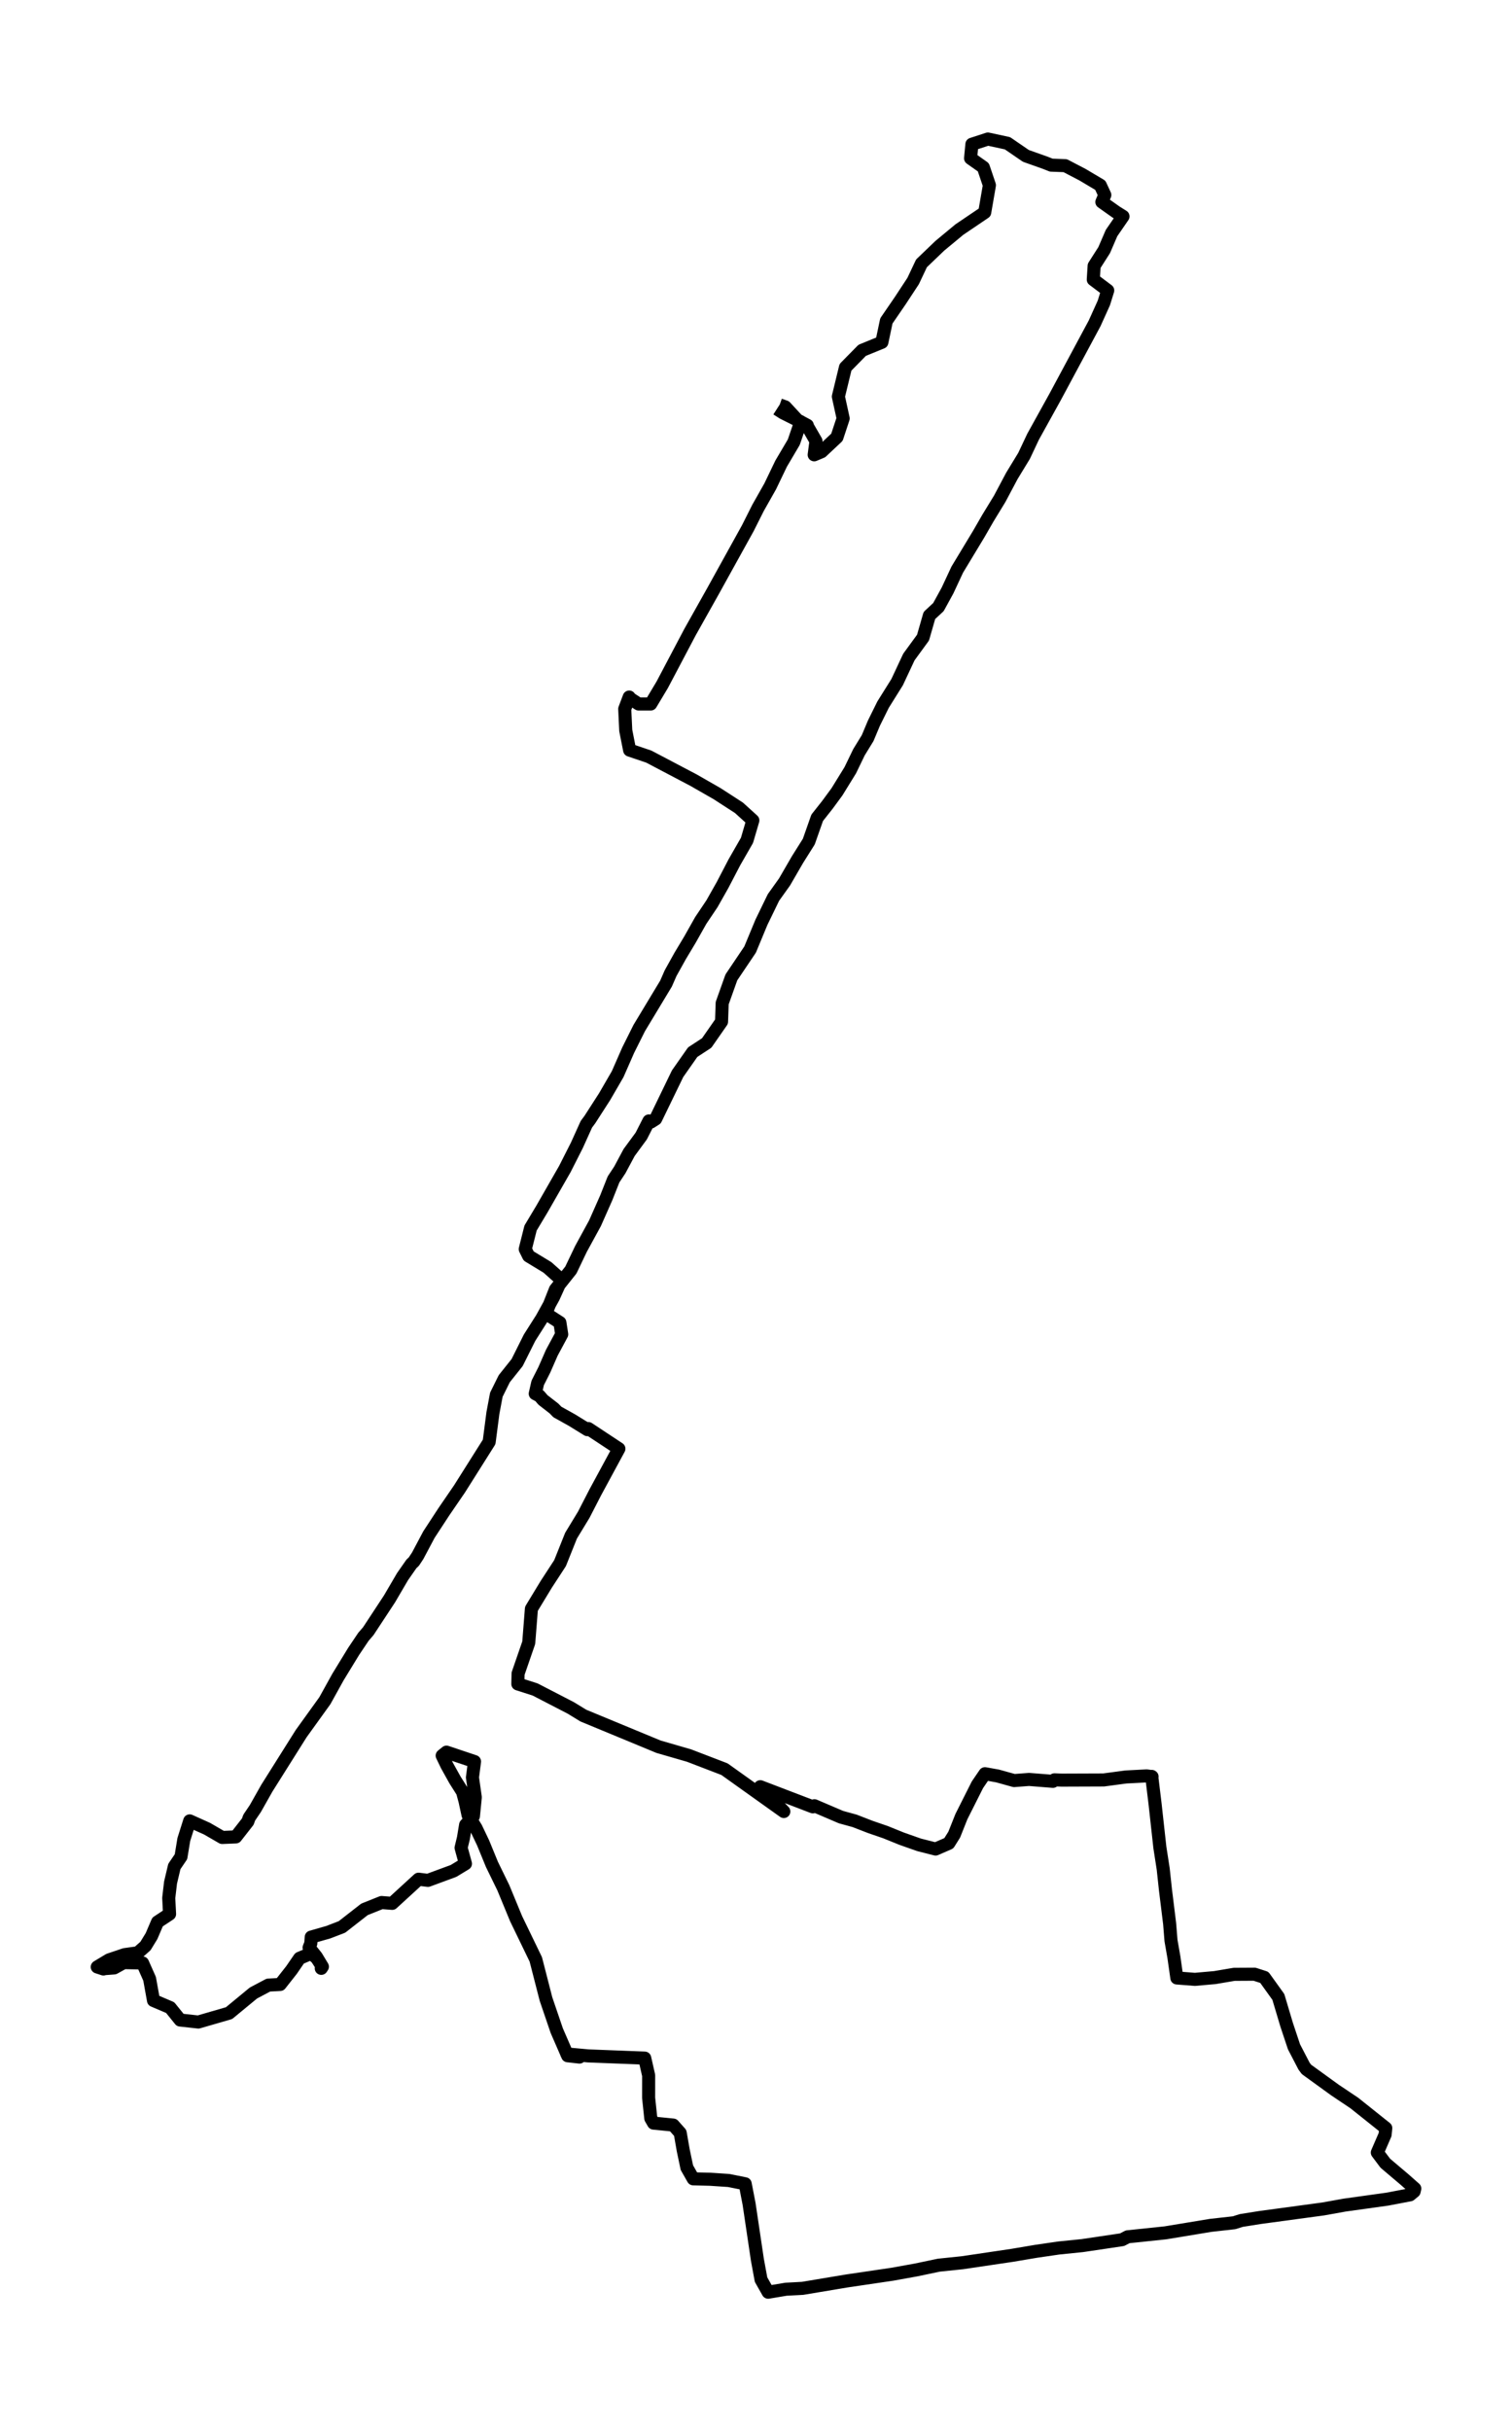 <svg xmlns="http://www.w3.org/2000/svg" height="744" viewBox="0 0 347.07 558" width="462.76" stroke-linecap="butt" stroke-linejoin="round" xmlns:v="https://vecta.io/nano"><path clip-path="url(#A)" d="M178.333 93.855l1.403.9 4.073 2.042-1.597 4.684-2.911 4.931-2.503 5.209-2.804 4.962-2.339 4.649-7.996 14.453-5.283 9.416-6.369 12.072-2.637 4.406h-2.774l-2.152-1.398-.013-.198-1.029 2.726.237 4.957.889 4.499 4.398 1.486 10.282 5.412 5.417 3.105 5.006 3.242 3.178 2.884-1.34 4.574-2.9 5.054-2.707 5.196-2.429 4.3-2.576 3.837-2.469 4.38-2.266 3.784-2.192 3.939-1.046 2.391-6.159 10.215-2.533 5.072-2.406 5.487-3.001 5.178-3.372 5.24-.812 1.094-2.179 4.821-2.767 5.46-5.25 9.165-2.616 4.366-1.22 4.847.779 1.575 4.321 2.624 3.195 2.845-1.818 4.005-2.653 4.816-2.84 4.472-2.85 5.703-2.951 3.7-1.818 3.674-.789 4.208-.862 6.625-6.813 10.797-3.589 5.24-3.425 5.24-2.573 4.847-.889 1.35-.541.503-2.052 2.942-2.987 5.103-4.865 7.401-1.123 1.306-2.239 3.33-3.619 5.923-2.991 5.403-5.45 7.573-7.883 12.53-2.633 4.662-1.407 2.082-.317.9-2.753 3.524-3.128.128-3.469-2.011-3.993-1.795-1.35 4.278-.648 3.943-1.524 2.245-.875 3.7-.414 3.533.19 3.683-2.76 1.826-1.373 3.224-1.4 2.289-1.754 1.553-3.027.419-3.572 1.204-2.713 1.632 1.424.463.17-.071 2.292-.176 2.199-1.217 4.317.088 1.614 3.63.896 4.975 3.826 1.632 2.299 2.854 4.17.459 7.044-2.042 5.601-4.618 3.432-1.817 2.7-.146 2.61-3.317 1.851-2.699 2.697-1.138 1.26 1.129 1.093 1.685-.07.644.254-.384-1.38-2.289-1.667-2.082.384-.953.104-1.473 3.91-1.116 3.141-1.208 5.173-4.036 3.926-1.57 2.436.194 6.052-5.544 2.149.269 5.871-2.166 2.74-1.663-1.002-3.652.541-2.236.498-3.017 1.794-2.002.428-4.344-.652-4.552.478-3.643-6.433-2.157-.992.798 1.069 2.218 1.885 3.387 1.718 2.712.568 2.104.698 3.224 1.825 2.955 1.637 3.436 2.028 4.944 2.613 5.354 2.931 7.097 4.518 9.337 2.336 9.09 2.476 7.269 2.503 5.756 2.71.304-2.914-.723 4.929.454 12.962.503.899 3.969-.003 5.165.498 4.688.632 1.098 4.518.45 1.601 1.808.698 3.992.832 3.965 1.464 2.576 3.876.097 4.297.287 3.749.754.902 4.666 1.898 12.764.842 4.565 1.631 2.889 4.09-.684 3.813-.203 10.135-1.694 10.479-1.548 5.43-.979 5.213-1.094 5.42-.565 11.425-1.694 5.494-.926 5.203-.759 5.417-.551 9.136-1.358 1.26-.662 8.675-.909 10.389-1.716 5.367-.6 1.657-.52 4.207-.67 14.609-1.98 4.882-.878 9.834-1.372 5.206-.992.936-.776.15-.657-2.312-2.046-4.451-3.771-1.835-2.448 1.788-4.128.15-1.486-7.208-5.751-4.454-2.986-6.533-4.732-.555-.737-2.316-4.455-1.694-5.085-1.898-6.364-3.221-4.486-2.239-.723-4.692.026-4.431.75-4.565.406-4.147-.322-.678-4.763-.665-3.806-.314-3.886-.959-7.767-.518-4.799-.765-4.935-1.096-9.946-.772-6.364.074.053-1.246-.163-4.768.247-5.096.684-9.617.035-1.677-.066-.344.348-5.484-.437-3.425.26-3.799-1.054-2.897-.52-1.731 2.536-3.679 7.313-1.647 4.137-1.246 1.985-3.027 1.319-3.803-.966-3.98-1.403-3.713-1.504-3.495-1.2-3.592-1.394-3.134-.86-6.105-2.611-.354.251-12.066-4.618 5.403 5.694-13.624-9.721-8.133-3.123-6.997-2.024-17.269-7.149-2.86-1.751-8.197-4.239-3.976-1.275.057-2.373 2.446-7.088.612-7.785 3.405-5.615 3.168-4.86 2.523-6.307 2.921-4.807 2.626-5.103 5.437-10.043-7.004-4.627-.217.247-3.545-2.188-3.362-1.874-.769-.794-2.516-1.954-.809-.939-.976-.507.561-2.47 1.517-2.995 1.724-3.934 2.272-4.225-.418-2.695-3.211-2.073 2.182-5.526 3.549-4.459 2.316-4.843 3.218-5.892 2.59-5.848 1.667-4.212 1.45-2.196 2.132-3.983 2.787-3.793 1.758-3.458.458.251 1.086-.697 5.036-10.391 3.469-4.949 3.208-2.099 3.412-4.9.147-4.247 2.109-5.915 4.301-6.386 2.596-6.259 2.763-5.694 2.54-3.555 2.974-5.134 2.6-4.133 1.918-5.46 2.359-2.99 2.195-2.99 3.051-4.949 1.988-4.115 1.992-3.246 1.45-3.453 2.095-4.234 3.231-5.169 2.693-5.756 3.248-4.455 1.457-5.077 2.082-1.936 2.088-3.811 2.229-4.781 4.936-8.173 2.075-3.603 2.74-4.49 2.784-5.244 2.794-4.587 2.078-4.406 5.056-9.13 9.069-16.892 2.119-4.688.886-2.862-3.312-2.492.197-3.158 2.299-3.599 1.694-3.925 2.63-3.82-1.571-.984-3.281-2.324.675-1.605-1.036-2.236-4.077-2.421-3.973-2.073-3.221-.123-1.337-.534-4.474-1.588-4.224-2.898-4.498-.97-3.666 1.195-.304 3.224 2.931 2.069 1.39 4.111-1.079 6.245-5.814 3.934-4.491 3.722-4.207 4.036-1.918 4.058-2.941 4.477-3.201 4.671-1.033 4.905-4.521 1.848-3.833 3.899-1.631 6.713 1.099 5.019-1.427 4.322-3.529 3.312-1.694.715.411-3.149-2.062-3.573.074-.04-2.276-1.222-2.787-3.017-1.29-.459" fill="none" stroke="#000" stroke-width="3"/><defs><clipPath id="A"><path d="M7.2 7.2h332.67v543.6H7.2z" stroke-linecap="butt" stroke-linejoin="round"/></clipPath></defs></svg>